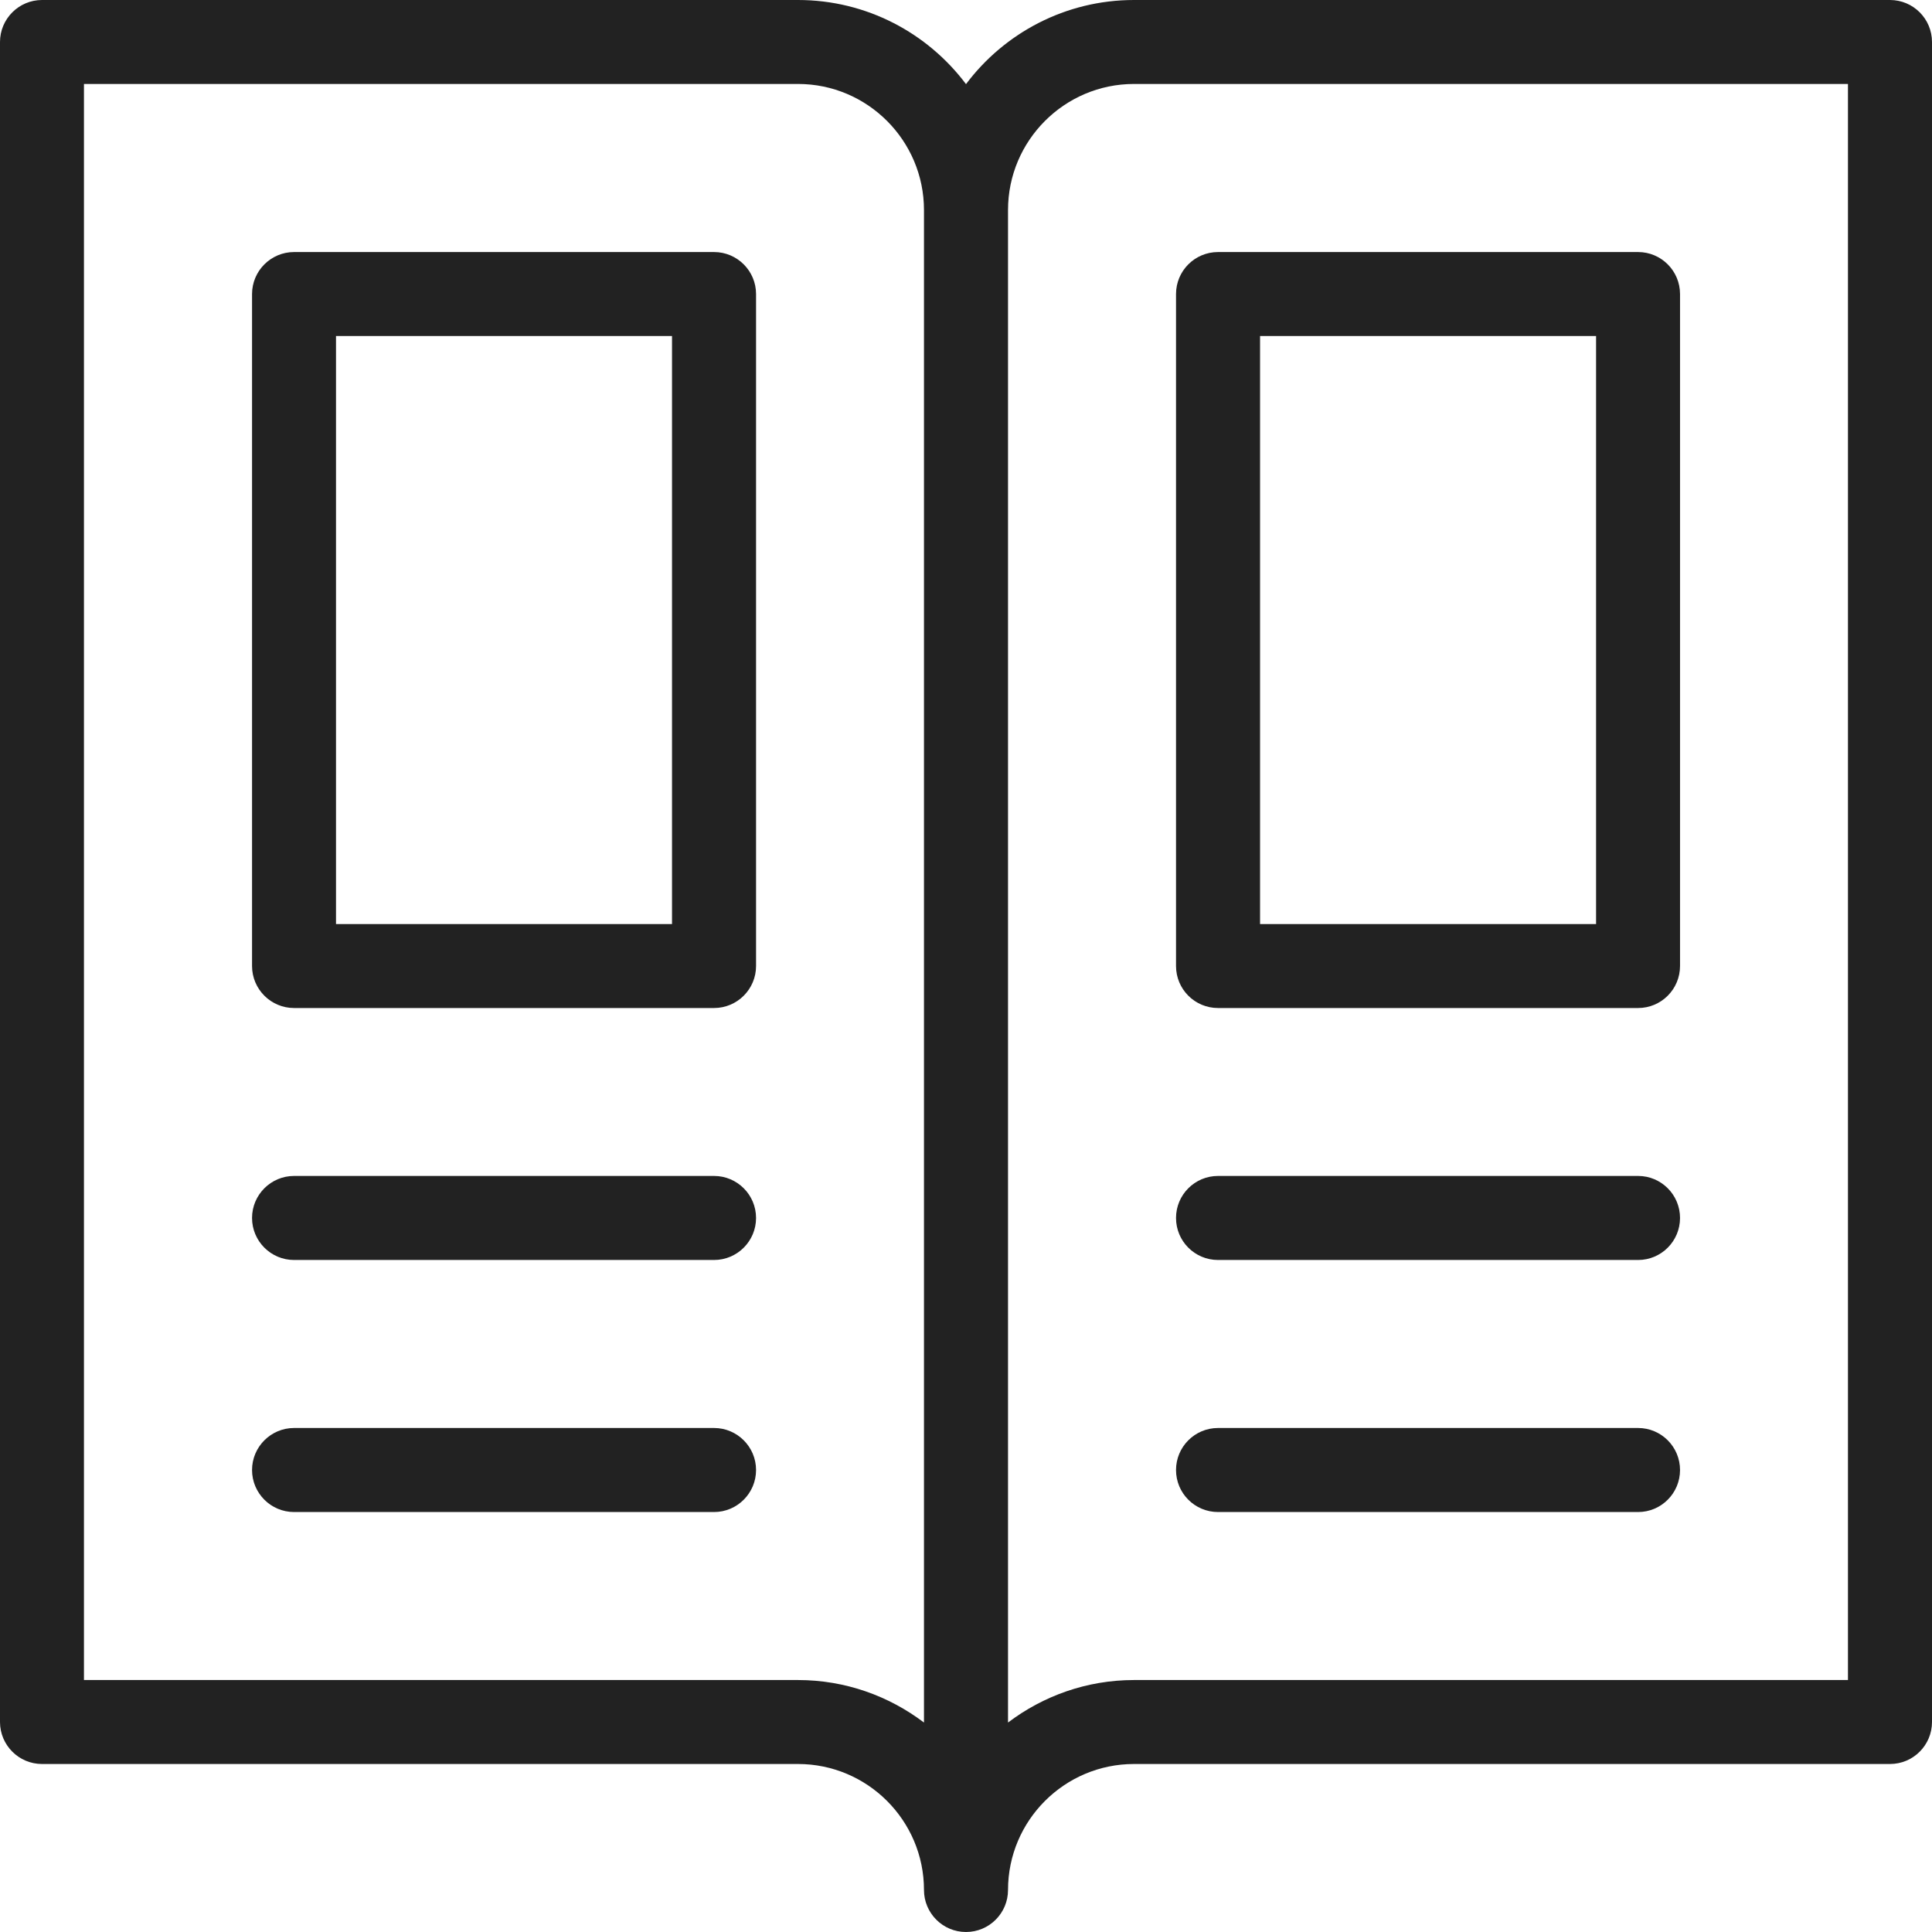<svg viewBox="0 0 24 24" fill="none" xmlns="http://www.w3.org/2000/svg"><path d="M23.478 0H14.087C13.235 0 12.476 0.411 12 1.045C11.524 0.411 10.765 0 9.913 0H0.522C0.234 0 0 0.234 0 0.522V21.391C0 21.679 0.234 21.913 0.522 21.913H9.913C10.776 21.913 11.478 22.615 11.478 23.478C11.478 23.766 11.712 24 12 24C12.288 24 12.522 23.766 12.522 23.478C12.522 22.615 13.224 21.913 14.087 21.913H23.478C23.767 21.913 24 21.679 24 21.391V0.522C24 0.234 23.767 0 23.478 0ZM11.478 21.398C11.042 21.068 10.501 20.87 9.913 20.87H1.043V1.043H9.913C10.776 1.043 11.478 1.746 11.478 2.609V21.398ZM22.956 20.87H14.087C13.499 20.87 12.958 21.068 12.522 21.398V2.609C12.522 1.746 13.224 1.043 14.087 1.043H22.956V20.87Z" fill="#222222"></path><path d="M15.131 12.522H20.349C20.637 12.522 20.87 12.288 20.87 12V3.653C20.87 3.365 20.637 3.131 20.349 3.131H15.131C14.842 3.131 14.609 3.365 14.609 3.653V12C14.609 12.288 14.842 12.522 15.131 12.522ZM15.653 4.174H19.827V11.479H15.653V4.174Z" fill="#222222"></path><path d="M8.87 3.131H3.653C3.365 3.131 3.131 3.365 3.131 3.653V12C3.131 12.288 3.365 12.522 3.653 12.522H8.87C9.158 12.522 9.392 12.288 9.392 12V3.653C9.392 3.365 9.158 3.131 8.87 3.131ZM8.348 11.479H4.174V4.174H8.348V11.479Z" fill="#222222"></path><path d="M8.87 14.608H3.653C3.365 14.608 3.131 14.842 3.131 15.13C3.131 15.418 3.365 15.652 3.653 15.652H8.87C9.158 15.652 9.392 15.418 9.392 15.13C9.392 14.842 9.158 14.608 8.87 14.608Z" fill="#222222"></path><path d="M8.87 17.739H3.653C3.365 17.739 3.131 17.973 3.131 18.261C3.131 18.549 3.365 18.783 3.653 18.783H8.87C9.158 18.783 9.392 18.549 9.392 18.261C9.392 17.973 9.158 17.739 8.87 17.739Z" fill="#222222"></path><path d="M15.131 15.652H20.349C20.637 15.652 20.87 15.418 20.87 15.13C20.87 14.842 20.637 14.608 20.349 14.608H15.131C14.842 14.608 14.609 14.842 14.609 15.13C14.609 15.418 14.842 15.652 15.131 15.652Z" fill="#222222"></path><path d="M15.131 18.783H20.349C20.637 18.783 20.87 18.549 20.87 18.261C20.87 17.973 20.637 17.739 20.349 17.739H15.131C14.842 17.739 14.609 17.973 14.609 18.261C14.609 18.549 14.842 18.783 15.131 18.783Z" fill="#222222"></path></svg>